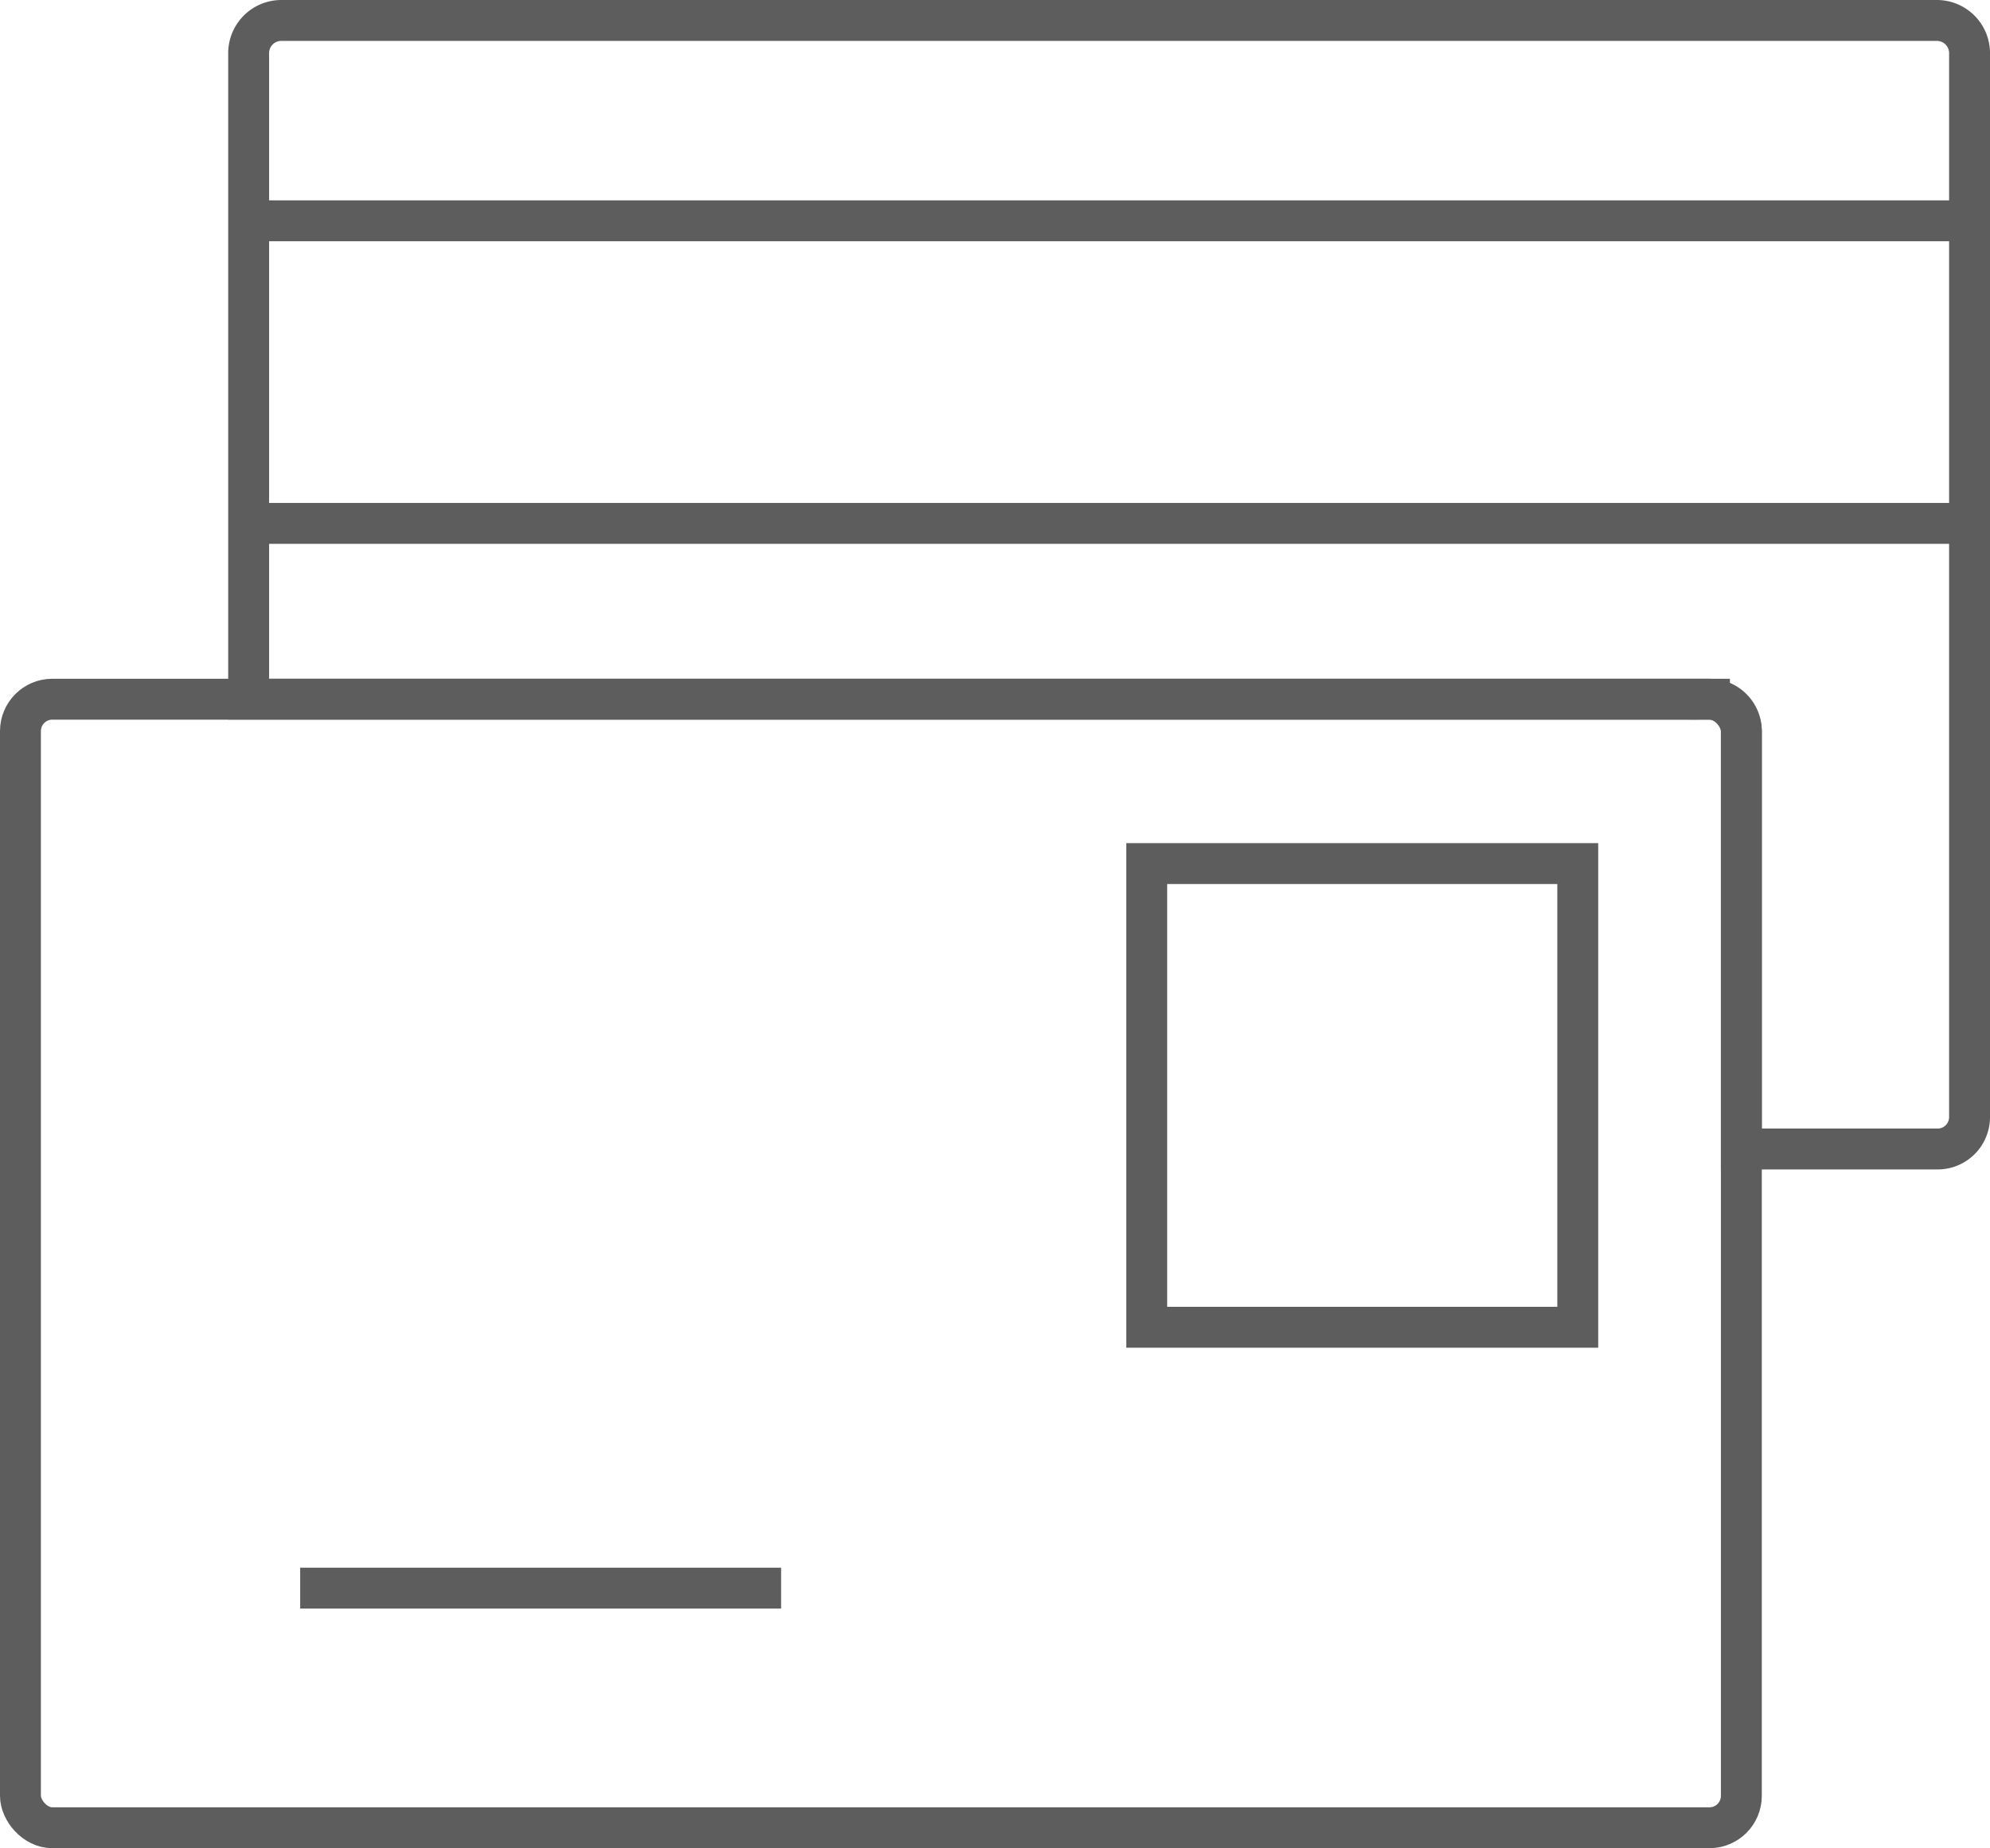 <svg id="Слой_1" data-name="Слой 1" xmlns="http://www.w3.org/2000/svg" viewBox="0 0 24.33 22.6"><defs><style>.cls-1{fill:none;stroke:#5d5d5d;stroke-miterlimit:10;stroke-width:0.5px;}</style></defs><title>svg-42</title><path class="cls-1" d="M186.86,80.79H166.62a.4.4,0,0,0-.4.4v7.9h17.86a.39.39,0,0,1,.39.4v5.1h2.39a.39.39,0,0,0,.4-.39v-13A.4.4,0,0,0,186.86,80.79Z" transform="translate(-163.18 -80.54)"/><rect class="cls-1" x="0.25" y="8.55" width="21.04" height="13.8" rx="0.39" ry="0.39"/><rect class="cls-1" x="14.02" y="10.56" width="5.27" height="5.67"/><line class="cls-1" x1="3.04" y1="2.7" x2="24.08" y2="2.7"/><line class="cls-1" x1="3.04" y1="6.4" x2="24.08" y2="6.4"/><line class="cls-1" x1="3.67" y1="19.42" x2="9.55" y2="19.42"/></svg>